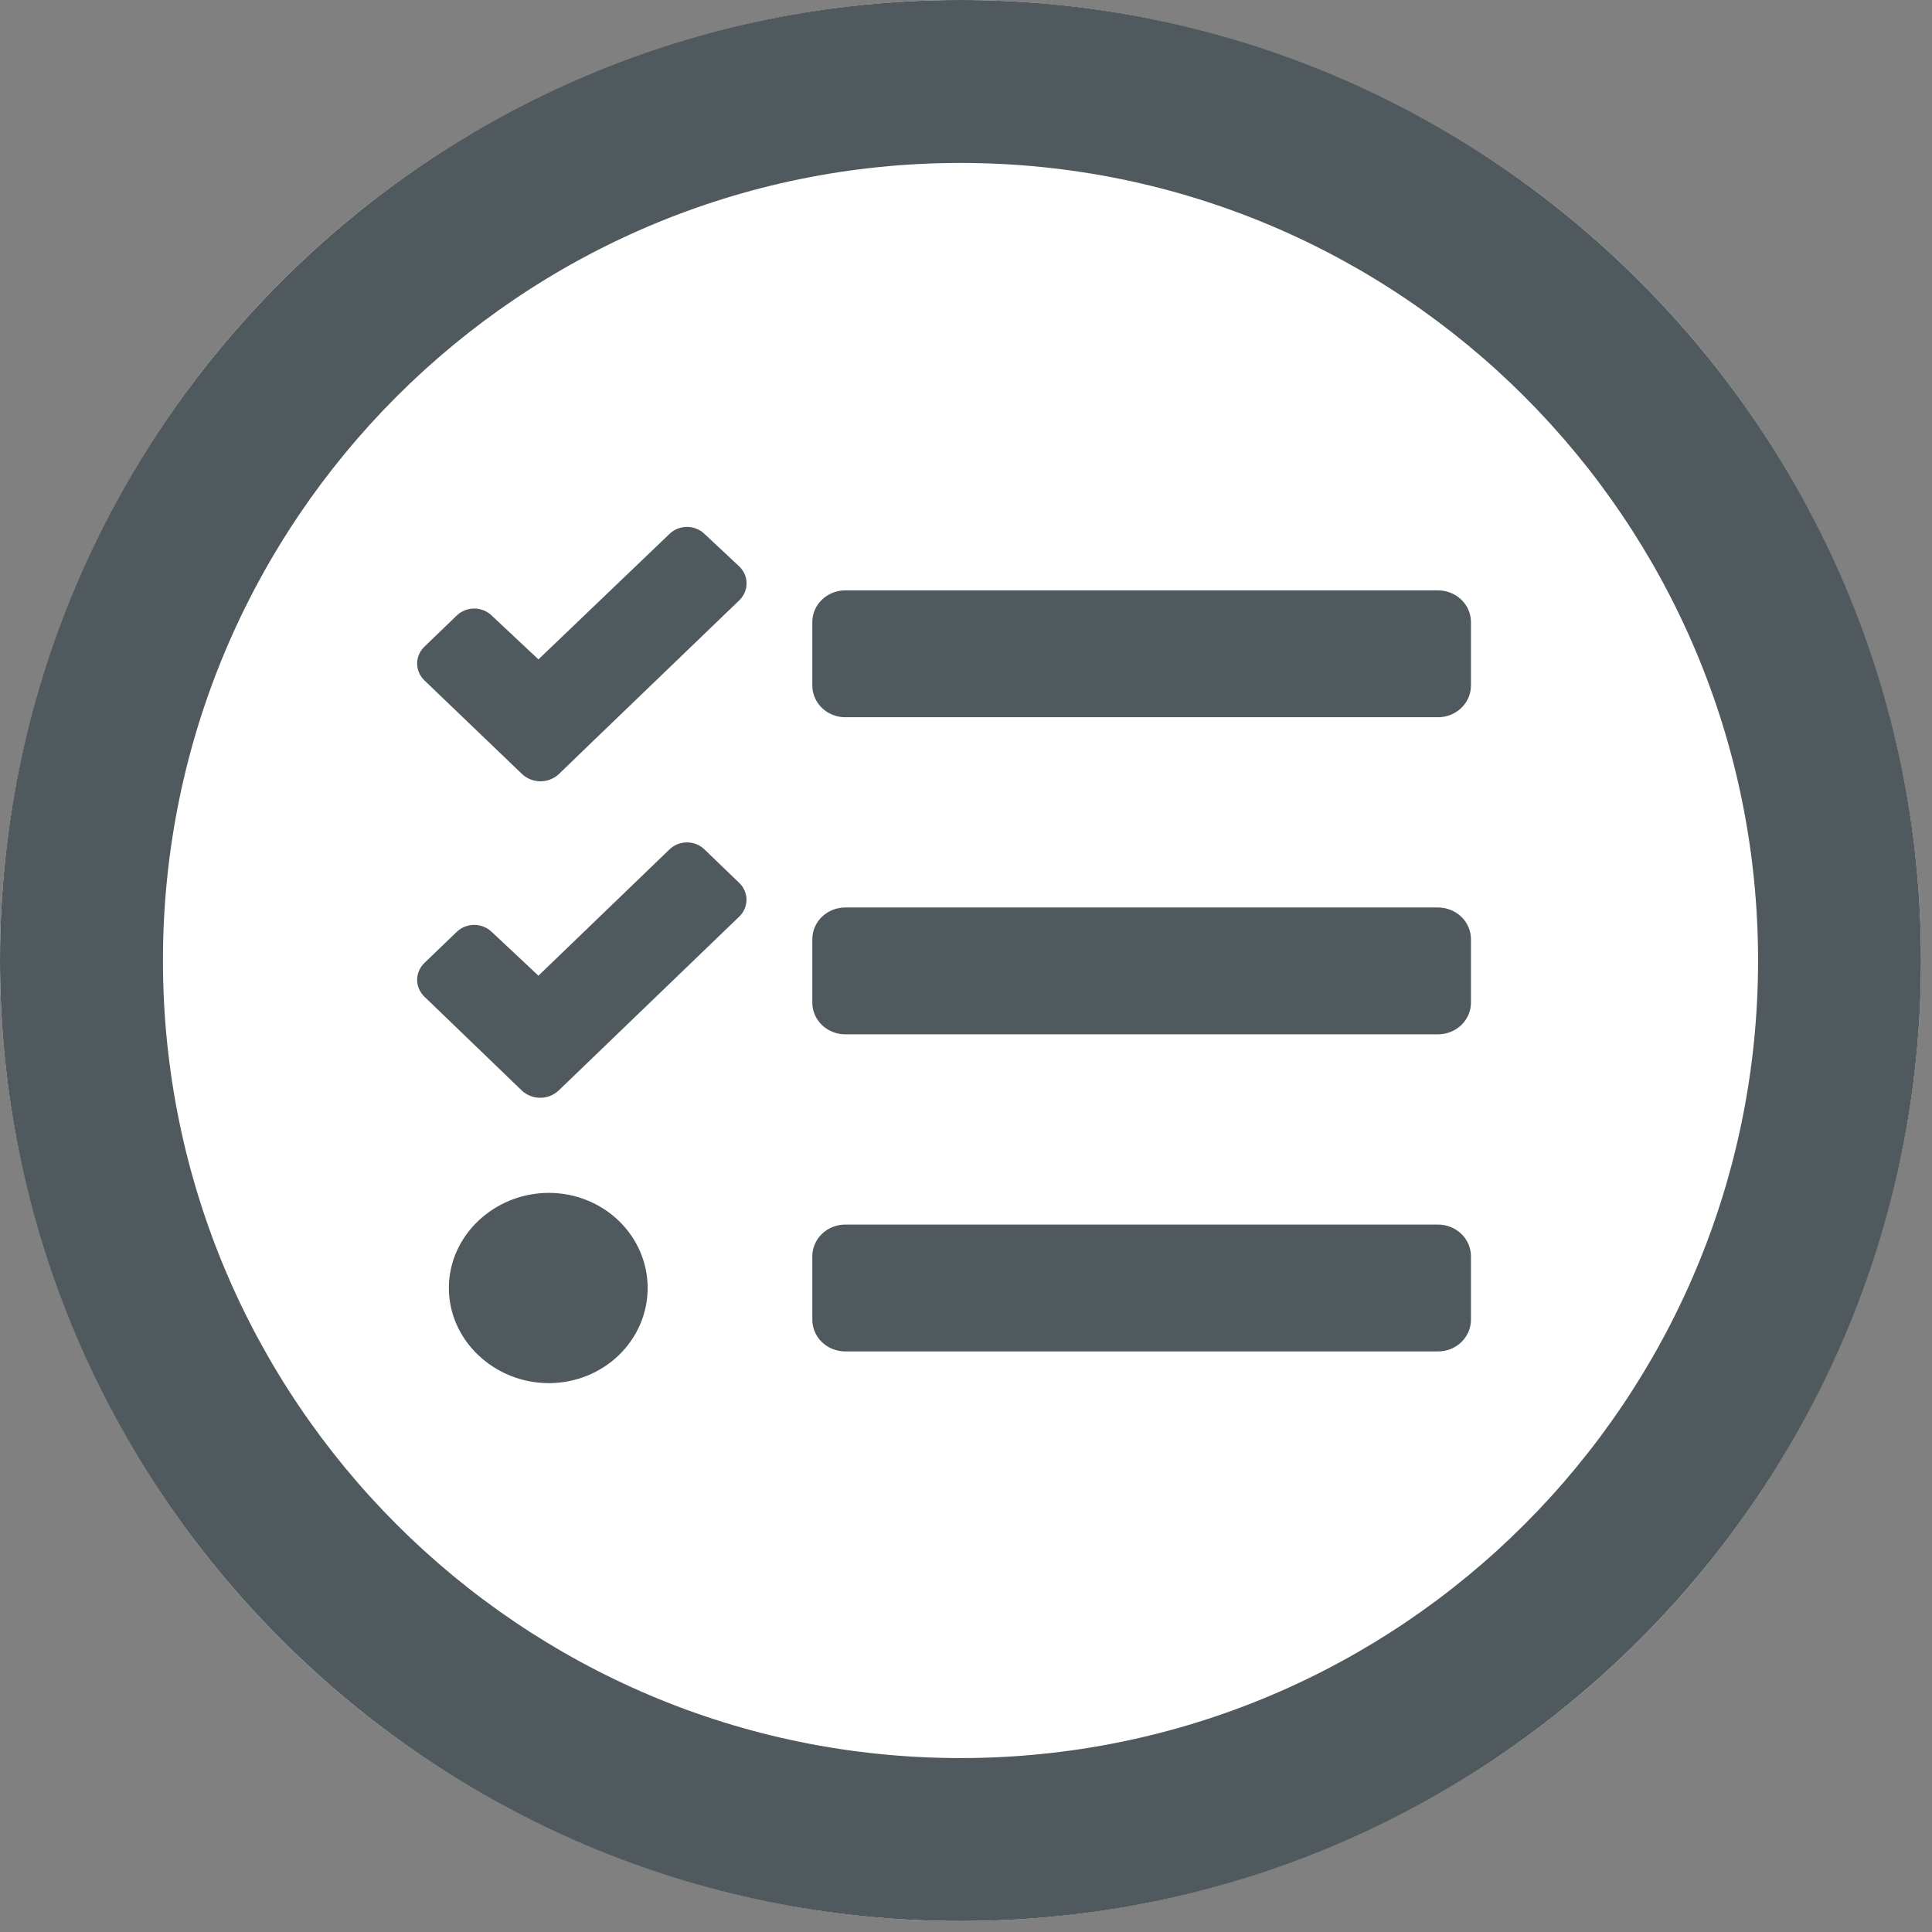 <svg width="88" height="88" viewBox="0 0 88 88" fill="none" xmlns="http://www.w3.org/2000/svg">
<rect x="0" y="0" width="88" height="88" fill="#808080" stroke="none"/>
<circle cx="43.75" cy="43.75" r="43.75" fill="#ffffff"/>
<path d="M43.75 0C19.59 0 0 19.59 0 43.75C0 67.91 19.59 87.5 43.75 87.5C67.91 87.5 87.5 67.91 87.5 43.75C87.5 19.59 67.91 0 43.75 0ZM43.75 80.078C23.691 80.078 7.422 63.809 7.422 43.75C7.422 23.691 23.691 7.422 43.75 7.422C63.809 7.422 80.078 23.691 80.078 43.75C80.078 63.809 63.809 80.078 43.75 80.078Z" fill="#50595e"/>
<path d="M32.088 24.319C31.984 24.218 31.86 24.137 31.723 24.083C31.586 24.028 31.44 24 31.291 24C31.143 24 30.997 24.028 30.86 24.083C30.723 24.137 30.599 24.218 30.495 24.319L24.525 30.034L22.396 28.037C22.292 27.936 22.168 27.856 22.031 27.801C21.894 27.746 21.748 27.718 21.6 27.718C21.452 27.718 21.305 27.746 21.168 27.801C21.032 27.856 20.907 27.936 20.803 28.037L19.331 29.456C19.226 29.557 19.143 29.676 19.086 29.808C19.029 29.939 19 30.081 19 30.223C19 30.366 19.029 30.507 19.086 30.639C19.143 30.77 19.226 30.89 19.331 30.991L23.793 35.27C24.015 35.473 24.311 35.587 24.618 35.587C24.925 35.587 25.221 35.473 25.443 35.27L26.905 33.859L33.674 27.343C33.885 27.14 34.004 26.864 34.005 26.577C34.007 26.29 33.891 26.014 33.682 25.808L32.088 24.319ZM32.088 38.689C31.984 38.588 31.86 38.508 31.723 38.453C31.586 38.398 31.44 38.37 31.291 38.37C31.143 38.37 30.997 38.398 30.86 38.453C30.723 38.508 30.599 38.588 30.495 38.689L24.525 44.441L22.396 42.446C22.292 42.345 22.168 42.265 22.031 42.21C21.894 42.156 21.748 42.127 21.6 42.127C21.452 42.127 21.305 42.156 21.168 42.21C21.032 42.265 20.907 42.345 20.803 42.446L19.331 43.862C19.226 43.963 19.143 44.083 19.086 44.214C19.029 44.346 19 44.487 19 44.63C19 44.772 19.029 44.913 19.086 45.045C19.143 45.177 19.226 45.296 19.331 45.397L23.781 49.685C24.004 49.889 24.299 50.002 24.606 50.002C24.913 50.002 25.209 49.889 25.431 49.685L26.903 48.269L33.672 41.749C33.882 41.547 34.001 41.274 34.002 40.988C34.004 40.702 33.888 40.428 33.68 40.224L32.088 38.689ZM25 54.334C22.517 54.334 20.445 56.275 20.445 58.667C20.445 61.059 22.518 63 25 63C26.193 63 27.338 62.544 28.182 61.731C29.026 60.918 29.5 59.816 29.5 58.667C29.5 57.518 29.026 56.416 28.182 55.603C27.338 54.79 26.193 54.334 25 54.334ZM65.5 55.778H38.5C38.102 55.778 37.721 55.93 37.439 56.201C37.158 56.472 37 56.84 37 57.223V60.111C37 60.494 37.158 60.862 37.439 61.133C37.721 61.404 38.102 61.556 38.5 61.556H65.5C65.898 61.556 66.279 61.404 66.561 61.133C66.842 60.862 67 60.494 67 60.111V57.223C67 56.84 66.842 56.472 66.561 56.201C66.279 55.93 65.898 55.778 65.5 55.778ZM65.5 26.891H38.5C38.102 26.891 37.721 27.044 37.439 27.314C37.158 27.585 37 27.953 37 28.336V31.224C37 31.608 37.158 31.975 37.439 32.246C37.721 32.517 38.102 32.669 38.5 32.669H65.5C65.898 32.669 66.279 32.517 66.561 32.246C66.842 31.975 67 31.608 67 31.224V28.336C67 27.953 66.842 27.585 66.561 27.314C66.279 27.044 65.898 26.891 65.5 26.891ZM65.5 41.335H38.5C38.102 41.335 37.721 41.487 37.439 41.758C37.158 42.029 37 42.396 37 42.779V45.668C37 46.051 37.158 46.418 37.439 46.689C37.721 46.96 38.102 47.112 38.5 47.112H65.5C65.898 47.112 66.279 46.96 66.561 46.689C66.842 46.418 67 46.051 67 45.668V42.779C67 42.396 66.842 42.029 66.561 41.758C66.279 41.487 65.898 41.335 65.5 41.335Z" fill="#50595e"/>
</svg>
